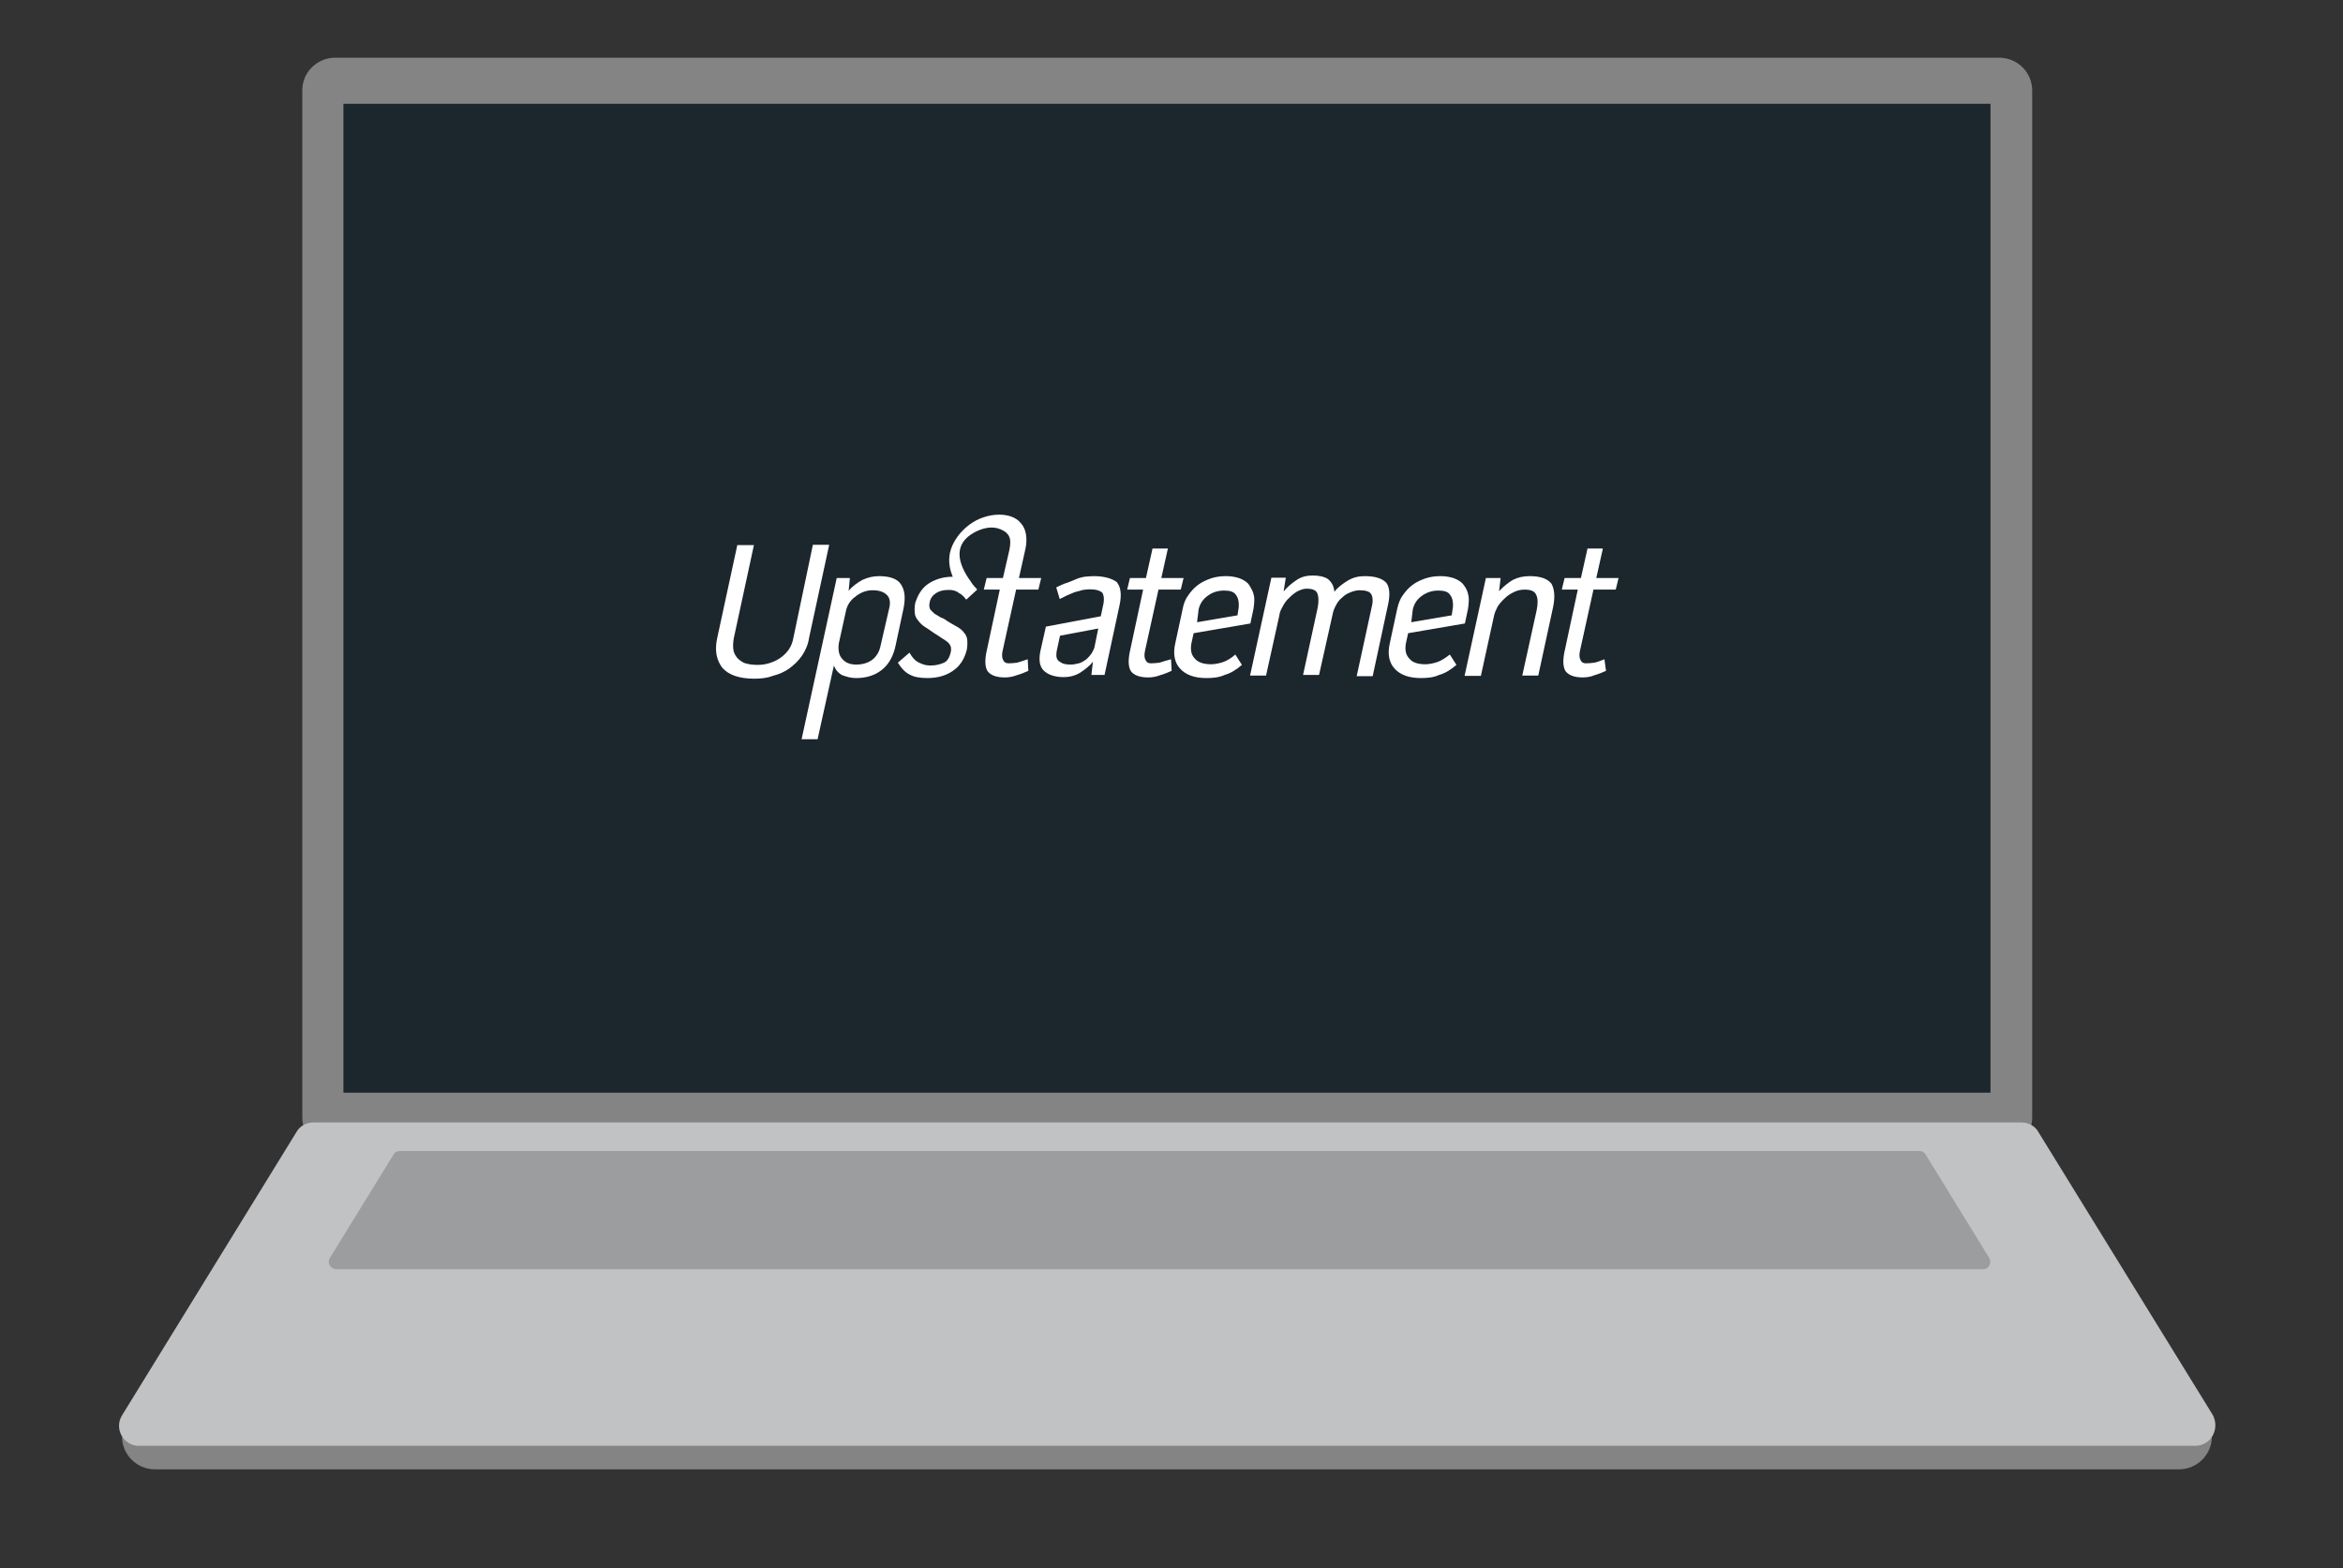<?xml version="1.0" encoding="utf-8"?>
<!-- Generator: Adobe Illustrator 17.1.0, SVG Export Plug-In . SVG Version: 6.00 Build 0)  -->
<!DOCTYPE svg PUBLIC "-//W3C//DTD SVG 1.1//EN" "http://www.w3.org/Graphics/SVG/1.1/DTD/svg11.dtd">
<svg version="1.1" id="Layer_1" xmlns="http://www.w3.org/2000/svg" xmlns:xlink="http://www.w3.org/1999/xlink" x="0px" y="0px"
	 viewBox="0 0 747.1 500" enable-background="new 0 0 747.1 500" xml:space="preserve">
<rect x="0" y="0" width="747.1" height="500" fill="#333333" stroke="none"/>
<g id="Layer_2" display="none">
</g>
<g id="Layer_1_1_">
	<path fill="#848484" d="M705.3,458c0,5.8-4.7,10.5-10.5,10.5H49.4c-5.8,0-10.5-4.7-10.5-10.5"/>
	<path fill="#848484" d="M637.4,366.8H106.9c-5.8,0-10.5-4.7-10.5-10.5V28.9c-0.1-5.8,4.7-10.5,10.5-10.5h530.6
		c5.8,0,10.5,4.7,10.5,10.5v327.4C648,362.2,643.2,366.8,637.4,366.8z"/>
	<path fill="#C0C2C4" d="M699.9,461H44.3c-4.9,0-8-5.4-5.4-9.7L94.5,361c1.1-2,3.2-3.1,5.4-3.1h544.7c2.2,0,4.3,1.1,5.4,3.1
		l55.6,90.2C707.9,455.7,705,461,699.9,461z"/>
	<rect x="109.5" y="33.1" fill="#1C262D" width="525.2" height="315.3"/>
	<path fill="#9B9D9E" d="M632.4,404.7H107.2c-1.8,0-3-2-2-3.6l20.3-33c0.4-0.7,1.1-1.1,2-1.1h484.5c0.9,0,1.5,0.4,2,1.1l20.3,33
		C635.2,402.7,634.1,404.7,632.4,404.7z"/>
	<g>
		<path fill="#FFFFFF" d="M435.2,183.7c-2,0-3.7,0.4-5.4,1.4c-1.6,1-3.2,2.1-4.3,3.6c-0.2-2-1-3.2-2.1-4.1c-1.1-0.7-2.7-1.1-4.8-1.1
			c-2,0-3.6,0.4-5.1,1.4c-1.5,1-3,2.2-4.2,3.7l0.7-4.4h-4.6l-6.8,31.2h5.1l4.2-19c0.1-1,0.5-2,1.1-3c0.5-1,1.2-2,2-2.7
			c0.9-0.9,1.6-1.5,2.6-2.1c1-0.5,2-0.9,3-0.9c2,0,3.1,0.5,3.5,1.6c0.4,1.1,0.4,2.5,0.1,4.3l-4.7,21.6h5.1l4.3-19.2
			c0.2-1,0.5-2,1.1-3c0.5-1,1.1-1.8,2-2.5c0.7-0.7,1.5-1.2,2.5-1.6s2-0.7,3-0.7c2,0,3.2,0.4,3.7,1.2s0.7,2.2,0.2,4.1l-4.8,22.1h5.1
			l4.9-22.8c0.7-3.2,0.5-5.5-0.5-6.9C440.9,184.5,438.6,183.7,435.2,183.7 M369.7,211.3c-0.9,0.1-1.8,0.2-2.6,0.2
			c-0.9,0-1.4-0.2-1.8-1c-0.4-0.7-0.5-1.6-0.2-3l4.3-19.5h7.1l0.9-3.7h-7.1l2.1-9.4h-4.9l-2.1,9.4h-5.1l-0.9,3.7h5.1l-4.3,20.1
			c-0.5,2.6-0.4,4.6,0.4,5.9c0.9,1.2,2.6,2,5.5,2c1.2,0,2.5-0.2,3.8-0.7c1.4-0.4,2.6-0.9,3.7-1.4l-0.2-3.7
			C371.5,210.7,370.7,211,369.7,211.3 M382.2,194.3c0.4-1.8,1.4-3.3,3-4.4c1.5-1.1,3.2-1.6,5.2-1.6c1.8,0,3.1,0.4,3.7,1.4
			c0.7,0.9,1,2.2,0.9,3.8l-0.4,2.7l-12.9,2.2L382.2,194.3z M390,211.1c-1.2,0.4-2.6,0.7-3.8,0.7c-2.2,0-4.1-0.5-5.2-1.8
			c-1.1-1.1-1.5-2.7-1.1-4.9l0.7-3.2l18.1-3.1l1-4.7c0.2-1.5,0.4-3.1,0.1-4.3c-0.2-1.2-0.9-2.3-1.5-3.3c-0.7-1-1.8-1.6-3-2.1
			c-1.2-0.4-2.6-0.7-4.3-0.7s-3.3,0.2-4.8,0.7c-1.5,0.5-3,1.2-4.2,2.1c-1.2,0.9-2.2,2-3.1,3.3c-0.9,1.2-1.5,2.7-1.8,4.4l-2.3,10.7
			c-0.9,3.7-0.2,6.5,1.5,8.3c1.8,2,4.6,3,8.4,3c2.1,0,4.1-0.2,5.8-1c1.8-0.5,3.7-1.6,5.5-3.2l-2.1-3.3
			C392.7,209.8,391.2,210.7,390,211.1 M511.6,210.2c-1.2,0.5-2.3,0.9-3.2,1.1c-0.9,0.1-1.8,0.2-2.6,0.2c-0.9,0-1.4-0.2-1.8-1
			c-0.4-0.7-0.5-1.6-0.2-3l4.3-19.5h7.1l0.9-3.7h-7.1l2.1-9.4h-4.9l-2.1,9.4h-5.2l-0.9,3.7h5.1l-4.3,20.1c-0.5,2.6-0.4,4.6,0.4,5.9
			c0.9,1.2,2.6,2,5.5,2c1.2,0,2.5-0.2,3.7-0.7c1.4-0.4,2.6-0.9,3.7-1.4L511.6,210.2z M450.5,194.3c0.4-1.8,1.4-3.3,3-4.4
			s3.2-1.6,5.2-1.6c1.8,0,3.1,0.4,3.7,1.4c0.7,0.9,1,2.2,0.9,3.8l-0.4,2.7l-12.9,2.2L450.5,194.3z M458.3,211.1
			c-1.2,0.4-2.6,0.7-3.8,0.7c-2.2,0-4.1-0.5-5.1-1.8c-1.1-1.1-1.5-2.7-1.1-4.9l0.7-3.2l18.1-3.1l1-4.7c0.2-1.5,0.4-3.1,0.1-4.3
			c-0.2-1.2-0.7-2.3-1.5-3.3c-0.7-1-1.8-1.6-3-2.1c-1.2-0.4-2.6-0.7-4.3-0.7s-3.3,0.2-4.8,0.7c-1.5,0.5-3,1.2-4.2,2.1
			c-1.2,0.9-2.2,2-3.1,3.3c-0.9,1.2-1.4,2.7-1.8,4.4l-2.3,10.7c-0.9,3.7-0.2,6.5,1.5,8.3c1.8,2,4.6,3,8.4,3c2.1,0,4.1-0.2,5.8-1
			c1.8-0.5,3.7-1.6,5.5-3.2l-2.1-3.3C460.9,209.8,459.5,210.7,458.3,211.1 M487.8,183.7c-2.1,0-3.8,0.4-5.4,1.2
			c-1.5,0.9-3,2.1-4.4,3.6l0.5-4.2h-4.7l-6.8,31.2h5.2l4.2-19.2c0.2-1,0.7-2,1.2-3c0.7-1,1.4-1.8,2.3-2.6c0.9-0.9,1.8-1.4,3-2
			c1.1-0.5,2.1-0.7,3.2-0.7c2.1,0,3.3,0.5,3.8,1.8c0.5,1.1,0.5,2.7,0.1,4.7l-4.6,20.9h5.1l4.7-21.7c0.7-3.3,0.5-5.8-0.5-7.6
			C493.5,184.6,491.3,183.7,487.8,183.7 M349.1,205.8c-0.1,0.9-0.5,1.6-1,2.5c-0.5,0.7-1.1,1.4-1.8,2c-0.7,0.5-1.5,1-2.3,1.2
			c-0.9,0.2-1.6,0.4-2.6,0.4c-1.5,0-2.6-0.2-3.6-1c-0.9-0.5-1.1-1.6-0.9-3.1l1.1-5.1l12.2-2.3L349.1,205.8z M348.8,183.7
			c-0.9,0-1.8,0.1-3,0.2c-1.1,0.2-2.2,0.5-3.2,1c-1.1,0.4-2.1,0.9-3.2,1.2c-1,0.4-2,0.9-2.6,1.2l1.1,3.7c0.5-0.2,1.4-0.7,2.2-1.1
			c0.9-0.4,1.6-0.7,2.6-1.1c0.9-0.2,1.8-0.5,2.6-0.7c0.9-0.1,1.5-0.2,2.1-0.2c2.1,0,3.3,0.4,4.1,1.1c0.5,0.9,0.7,2.2,0.2,4.2
			l-0.7,3.3l-17.5,3.3l-1.8,8c-0.5,2.7-0.2,4.7,1.1,6s3.5,2.1,6.4,2.1c1.8,0,3.5-0.4,5.2-1.4c1.5-1,3-2.1,4.1-3.5l-0.5,4.2h4.2
			l4.8-22.3c0.7-3.3,0.4-5.7-0.9-7.3C354.8,184.6,352.4,183.7,348.8,183.7 M280.8,205.8c-0.4,2.1-1.4,3.6-2.7,4.6
			c-1.4,1-3.1,1.5-5.1,1.5c-2.1,0-3.6-0.7-4.6-2c-1-1.2-1.2-3-0.9-4.9l2.2-10c0.4-2,1.4-3.6,3.1-4.8c1.5-1.2,3.3-2,5.4-2
			s3.6,0.5,4.6,1.5c1,1,1.2,2.5,0.7,4.4L280.8,205.8z M280.3,183.7c-1.8,0-3.6,0.4-5.3,1.2c-1.6,0.9-3.2,2-4.4,3.5l0.4-4.1h-4.2
			l-11.2,51.4h5.1l5.2-23.5c0.5,1.4,1.5,2.5,2.7,3.1c1.4,0.5,2.7,0.9,4.4,0.9c3.5,0,6.2-1,8.3-2.7c2.2-1.8,3.6-4.4,4.3-7.8l2.5-11.7
			c0.7-3.5,0.4-5.9-0.9-7.8C286.1,184.6,283.8,183.7,280.3,183.7 M253,203.3c-0.5,3-2,4.9-4.2,6.5c-2.1,1.4-4.6,2.2-7.1,2.2
			c-1.4,0-2.5-0.1-3.6-0.4c-1.1-0.2-2-0.9-2.7-1.5c-0.7-0.7-1.2-1.5-1.5-2.6c-0.2-1.1-0.2-2.5,0.1-4.1l6.4-29.6h-5.3l-6.4,29.6
			c-0.9,4.1-0.2,7.1,1.6,9.5c2,2.3,5.4,3.5,10.2,3.5c2.1,0,4.1-0.2,5.9-0.9c2-0.5,3.6-1.2,5.2-2.3c1.5-1.1,3-2.5,4.1-4.1
			c1.1-1.6,2-3.6,2.3-5.8l6.4-29.6h-5.2L253,203.3z M324.3,211.3c-0.9,0.1-1.8,0.2-2.6,0.2s-1.4-0.2-1.8-1c-0.4-0.7-0.5-1.6-0.2-3
			l4.3-19.5h7.1l0.9-3.7h-7.1l2.1-9.4l0,0c0.7-3.5,0.1-6.4-1.5-8.1c-1.6-2-4.3-2.7-6.9-2.7c-3.2,0-6.7,1.1-9.5,3.2
			c-2.8,2.1-5.4,5.3-6.2,9c-0.5,2.6-0.2,4.9,0.9,7.6h-0.1c-3.1,0-5.7,0.9-7.8,2.3c-2.1,1.5-3.3,3.6-4.1,6.2
			c-0.2,1.2-0.2,2.3-0.1,3.2c0.1,0.9,0.5,1.6,1.1,2.3c0.5,0.7,1.2,1.4,2.1,2c0.9,0.5,1.8,1.2,3,2c0.9,0.5,1.5,1,2.3,1.5
			c0.7,0.4,1.4,0.9,1.8,1.2c0.5,0.4,0.9,0.9,1.1,1.4c0.2,0.5,0.2,1.1,0.1,1.8c-0.4,1.8-1.1,3-2.2,3.5c-1.1,0.5-2.5,0.9-4.3,0.9
			c-1.1,0-2.3-0.2-3.6-0.9c-1.2-0.5-2.2-1.6-3.1-3.2l-3.7,3.2c1,1.6,2.2,3,3.6,3.7c1.5,0.9,3.5,1.2,5.8,1.2c3.1,0,5.8-0.7,8-2.2
			c2.3-1.5,3.8-3.7,4.6-6.9c0.2-1.2,0.2-2.3,0.1-3.2c-0.1-0.9-0.5-1.6-1.1-2.3c-0.5-0.7-1.2-1.2-2.2-1.8c-0.9-0.5-2-1.1-3.1-1.8
			c-0.5-0.4-1.2-0.9-2-1.1c-0.7-0.4-1.4-0.9-2-1.2c-0.5-0.4-1-1-1.4-1.4c-0.2-0.5-0.4-1.1-0.2-2c0.2-1.5,1-2.5,2.1-3.2
			c1.1-0.7,2.3-1,4.1-1c1.1,0,2.2,0.2,3.2,1c1,0.5,1.6,1.2,2.3,2.1l3.5-3.2c-0.2-0.2-0.5-0.7-0.9-1c-0.4-0.5-0.9-1.1-1.1-1.5l0,0
			c-4.4-6-5.7-12.1,1.2-15.8c4.8-2.5,8-1.4,9.9,0l0,0c0.1,0,0.1,0.1,0.1,0.1c0.1,0.1,0.2,0.2,0.4,0.4c0.9,1,1.2,2.3,0.7,4.9
			l-0.1,0.5l0,0l-2,8.7h-5.2l-0.9,3.7h5.1l-4.3,20.1c-0.5,2.6-0.4,4.6,0.4,5.9c0.9,1.2,2.6,2,5.5,2c1.2,0,2.5-0.2,3.8-0.7
			c1.4-0.4,2.6-0.9,3.7-1.4l-0.2-3.7C326.3,210.7,325.3,211,324.3,211.3"/>
	</g>
</g>
</svg>
